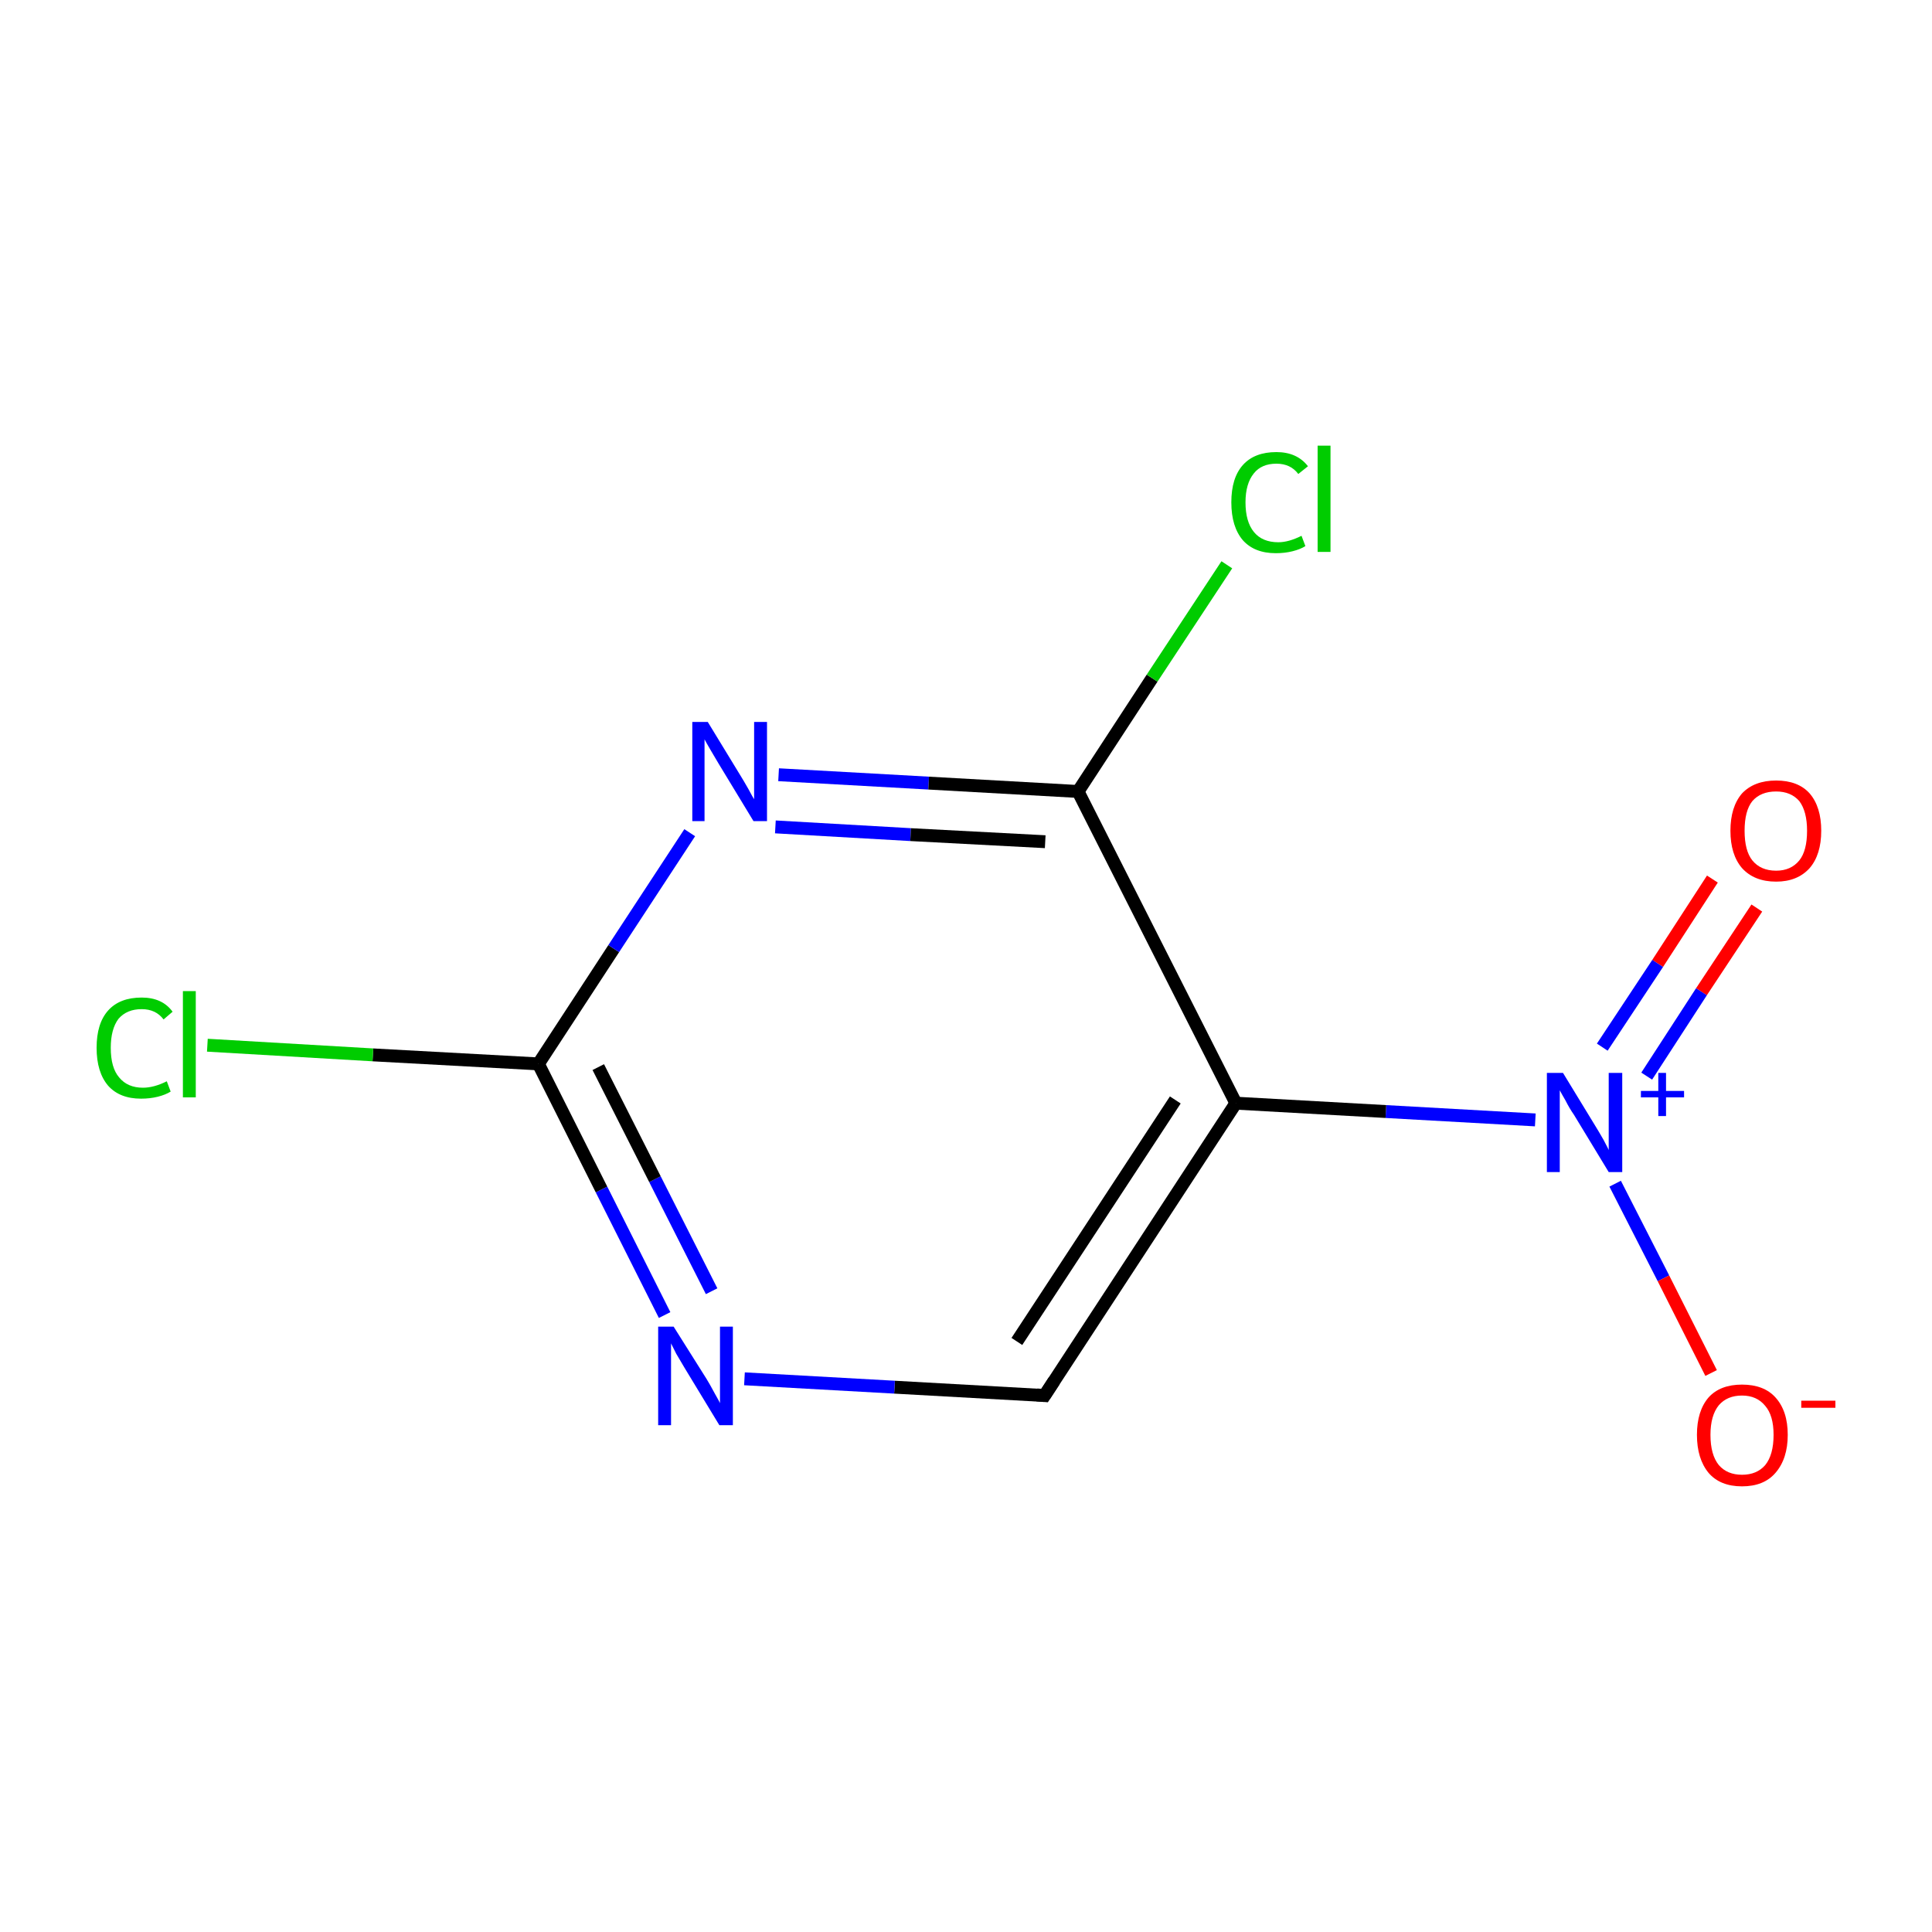 <?xml version='1.0' encoding='iso-8859-1'?>
<svg version='1.1' baseProfile='full'
              xmlns='http://www.w3.org/2000/svg'
                      xmlns:rdkit='http://www.rdkit.org/xml'
                      xmlns:xlink='http://www.w3.org/1999/xlink'
                  xml:space='preserve'
width='300px' height='300px' viewBox='0 0 300 300'>
<!-- END OF HEADER -->
<rect style='opacity:1.0;fill:#FFFFFF;stroke:none' width='300.0' height='300.0' x='0.0' y='0.0'> </rect>
<path class='bond-0 atom-0 atom-1' d='M 272.8,141.0 L 264.2,154.0' style='fill:none;fill-rule:evenodd;stroke:#FF0000;stroke-width:2.0px;stroke-linecap:butt;stroke-linejoin:miter;stroke-opacity:1' />
<path class='bond-0 atom-0 atom-1' d='M 264.2,154.0 L 255.7,167.1' style='fill:none;fill-rule:evenodd;stroke:#0000FF;stroke-width:2.0px;stroke-linecap:butt;stroke-linejoin:miter;stroke-opacity:1' />
<path class='bond-0 atom-0 atom-1' d='M 265.9,136.5 L 257.4,149.6' style='fill:none;fill-rule:evenodd;stroke:#FF0000;stroke-width:2.0px;stroke-linecap:butt;stroke-linejoin:miter;stroke-opacity:1' />
<path class='bond-0 atom-0 atom-1' d='M 257.4,149.6 L 248.8,162.6' style='fill:none;fill-rule:evenodd;stroke:#0000FF;stroke-width:2.0px;stroke-linecap:butt;stroke-linejoin:miter;stroke-opacity:1' />
<path class='bond-1 atom-1 atom-2' d='M 250.8,183.8 L 258.3,198.5' style='fill:none;fill-rule:evenodd;stroke:#0000FF;stroke-width:2.0px;stroke-linecap:butt;stroke-linejoin:miter;stroke-opacity:1' />
<path class='bond-1 atom-1 atom-2' d='M 258.3,198.5 L 265.7,213.2' style='fill:none;fill-rule:evenodd;stroke:#FF0000;stroke-width:2.0px;stroke-linecap:butt;stroke-linejoin:miter;stroke-opacity:1' />
<path class='bond-2 atom-1 atom-3' d='M 238.4,173.9 L 215.2,172.6' style='fill:none;fill-rule:evenodd;stroke:#0000FF;stroke-width:2.0px;stroke-linecap:butt;stroke-linejoin:miter;stroke-opacity:1' />
<path class='bond-2 atom-1 atom-3' d='M 215.2,172.6 L 191.9,171.3' style='fill:none;fill-rule:evenodd;stroke:#000000;stroke-width:2.0px;stroke-linecap:butt;stroke-linejoin:miter;stroke-opacity:1' />
<path class='bond-3 atom-3 atom-4' d='M 191.9,171.3 L 162.2,216.7' style='fill:none;fill-rule:evenodd;stroke:#000000;stroke-width:2.0px;stroke-linecap:butt;stroke-linejoin:miter;stroke-opacity:1' />
<path class='bond-3 atom-3 atom-4' d='M 182.5,170.8 L 157.9,208.3' style='fill:none;fill-rule:evenodd;stroke:#000000;stroke-width:2.0px;stroke-linecap:butt;stroke-linejoin:miter;stroke-opacity:1' />
<path class='bond-4 atom-4 atom-5' d='M 162.2,216.7 L 138.9,215.4' style='fill:none;fill-rule:evenodd;stroke:#000000;stroke-width:2.0px;stroke-linecap:butt;stroke-linejoin:miter;stroke-opacity:1' />
<path class='bond-4 atom-4 atom-5' d='M 138.9,215.4 L 115.6,214.1' style='fill:none;fill-rule:evenodd;stroke:#0000FF;stroke-width:2.0px;stroke-linecap:butt;stroke-linejoin:miter;stroke-opacity:1' />
<path class='bond-5 atom-5 atom-6' d='M 103.2,204.2 L 93.4,184.7' style='fill:none;fill-rule:evenodd;stroke:#0000FF;stroke-width:2.0px;stroke-linecap:butt;stroke-linejoin:miter;stroke-opacity:1' />
<path class='bond-5 atom-5 atom-6' d='M 93.4,184.7 L 83.6,165.2' style='fill:none;fill-rule:evenodd;stroke:#000000;stroke-width:2.0px;stroke-linecap:butt;stroke-linejoin:miter;stroke-opacity:1' />
<path class='bond-5 atom-5 atom-6' d='M 110.5,200.5 L 101.7,183.1' style='fill:none;fill-rule:evenodd;stroke:#0000FF;stroke-width:2.0px;stroke-linecap:butt;stroke-linejoin:miter;stroke-opacity:1' />
<path class='bond-5 atom-5 atom-6' d='M 101.7,183.1 L 92.9,165.7' style='fill:none;fill-rule:evenodd;stroke:#000000;stroke-width:2.0px;stroke-linecap:butt;stroke-linejoin:miter;stroke-opacity:1' />
<path class='bond-6 atom-6 atom-7' d='M 83.6,165.2 L 57.9,163.8' style='fill:none;fill-rule:evenodd;stroke:#000000;stroke-width:2.0px;stroke-linecap:butt;stroke-linejoin:miter;stroke-opacity:1' />
<path class='bond-6 atom-6 atom-7' d='M 57.9,163.8 L 32.2,162.3' style='fill:none;fill-rule:evenodd;stroke:#00CC00;stroke-width:2.0px;stroke-linecap:butt;stroke-linejoin:miter;stroke-opacity:1' />
<path class='bond-7 atom-6 atom-8' d='M 83.6,165.2 L 95.3,147.3' style='fill:none;fill-rule:evenodd;stroke:#000000;stroke-width:2.0px;stroke-linecap:butt;stroke-linejoin:miter;stroke-opacity:1' />
<path class='bond-7 atom-6 atom-8' d='M 95.3,147.3 L 107.1,129.3' style='fill:none;fill-rule:evenodd;stroke:#0000FF;stroke-width:2.0px;stroke-linecap:butt;stroke-linejoin:miter;stroke-opacity:1' />
<path class='bond-8 atom-8 atom-9' d='M 120.9,120.3 L 144.2,121.6' style='fill:none;fill-rule:evenodd;stroke:#0000FF;stroke-width:2.0px;stroke-linecap:butt;stroke-linejoin:miter;stroke-opacity:1' />
<path class='bond-8 atom-8 atom-9' d='M 144.2,121.6 L 167.4,122.9' style='fill:none;fill-rule:evenodd;stroke:#000000;stroke-width:2.0px;stroke-linecap:butt;stroke-linejoin:miter;stroke-opacity:1' />
<path class='bond-8 atom-8 atom-9' d='M 120.4,128.4 L 141.4,129.6' style='fill:none;fill-rule:evenodd;stroke:#0000FF;stroke-width:2.0px;stroke-linecap:butt;stroke-linejoin:miter;stroke-opacity:1' />
<path class='bond-8 atom-8 atom-9' d='M 141.4,129.6 L 162.3,130.7' style='fill:none;fill-rule:evenodd;stroke:#000000;stroke-width:2.0px;stroke-linecap:butt;stroke-linejoin:miter;stroke-opacity:1' />
<path class='bond-9 atom-9 atom-10' d='M 167.4,122.9 L 178.9,105.3' style='fill:none;fill-rule:evenodd;stroke:#000000;stroke-width:2.0px;stroke-linecap:butt;stroke-linejoin:miter;stroke-opacity:1' />
<path class='bond-9 atom-9 atom-10' d='M 178.9,105.3 L 190.5,87.7' style='fill:none;fill-rule:evenodd;stroke:#00CC00;stroke-width:2.0px;stroke-linecap:butt;stroke-linejoin:miter;stroke-opacity:1' />
<path class='bond-10 atom-9 atom-3' d='M 167.4,122.9 L 191.9,171.3' style='fill:none;fill-rule:evenodd;stroke:#000000;stroke-width:2.0px;stroke-linecap:butt;stroke-linejoin:miter;stroke-opacity:1' />
<path d='M 163.7,214.4 L 162.2,216.7 L 161.0,216.6' style='fill:none;stroke:#000000;stroke-width:2.0px;stroke-linecap:butt;stroke-linejoin:miter;stroke-miterlimit:10;stroke-opacity:1;' />
<path class='atom-0' d='M 268.7 129.0
Q 268.7 125.3, 270.5 123.2
Q 272.4 121.2, 275.8 121.2
Q 279.2 121.2, 281.0 123.2
Q 282.8 125.3, 282.8 129.0
Q 282.8 132.7, 281.0 134.8
Q 279.1 136.9, 275.8 136.9
Q 272.4 136.9, 270.5 134.8
Q 268.7 132.7, 268.7 129.0
M 275.8 135.2
Q 278.1 135.2, 279.4 133.6
Q 280.6 132.1, 280.6 129.0
Q 280.6 126.0, 279.4 124.4
Q 278.1 122.9, 275.8 122.9
Q 273.4 122.9, 272.1 124.4
Q 270.9 125.9, 270.9 129.0
Q 270.9 132.1, 272.1 133.6
Q 273.4 135.2, 275.8 135.2
' fill='#FF0000'/>
<path class='atom-1' d='M 242.7 166.6
L 247.7 174.8
Q 248.2 175.6, 249.0 177.0
Q 249.8 178.5, 249.8 178.6
L 249.8 166.6
L 251.9 166.6
L 251.9 182.0
L 249.8 182.0
L 244.4 173.1
Q 243.7 172.1, 243.1 170.9
Q 242.4 169.7, 242.2 169.3
L 242.2 182.0
L 240.2 182.0
L 240.2 166.6
L 242.7 166.6
' fill='#0000FF'/>
<path class='atom-1' d='M 254.8 169.4
L 257.5 169.4
L 257.5 166.6
L 258.7 166.6
L 258.7 169.4
L 261.5 169.4
L 261.5 170.4
L 258.7 170.4
L 258.7 173.3
L 257.5 173.3
L 257.5 170.4
L 254.8 170.4
L 254.8 169.4
' fill='#0000FF'/>
<path class='atom-2' d='M 263.5 222.8
Q 263.5 219.1, 265.3 217.0
Q 267.1 215.0, 270.5 215.0
Q 273.9 215.0, 275.7 217.0
Q 277.6 219.1, 277.6 222.8
Q 277.6 226.5, 275.7 228.7
Q 273.9 230.8, 270.5 230.8
Q 267.1 230.8, 265.3 228.7
Q 263.5 226.5, 263.5 222.8
M 270.5 229.0
Q 272.8 229.0, 274.1 227.5
Q 275.4 225.9, 275.4 222.8
Q 275.4 219.8, 274.1 218.3
Q 272.8 216.7, 270.5 216.7
Q 268.2 216.7, 266.9 218.2
Q 265.6 219.8, 265.6 222.8
Q 265.6 225.9, 266.9 227.5
Q 268.2 229.0, 270.5 229.0
' fill='#FF0000'/>
<path class='atom-2' d='M 279.7 217.5
L 285.0 217.5
L 285.0 218.6
L 279.7 218.6
L 279.7 217.5
' fill='#FF0000'/>
<path class='atom-5' d='M 104.6 206.0
L 109.7 214.1
Q 110.2 214.9, 111.0 216.4
Q 111.8 217.8, 111.8 217.9
L 111.8 206.0
L 113.8 206.0
L 113.8 221.3
L 111.7 221.3
L 106.3 212.4
Q 105.7 211.4, 105.0 210.2
Q 104.4 209.0, 104.2 208.6
L 104.2 221.3
L 102.2 221.3
L 102.2 206.0
L 104.6 206.0
' fill='#0000FF'/>
<path class='atom-7' d='M 15.0 162.7
Q 15.0 158.9, 16.8 156.9
Q 18.6 154.9, 22.0 154.9
Q 25.2 154.9, 26.8 157.1
L 25.4 158.3
Q 24.2 156.7, 22.0 156.7
Q 19.7 156.7, 18.4 158.2
Q 17.2 159.8, 17.2 162.7
Q 17.2 165.8, 18.5 167.3
Q 19.8 168.9, 22.2 168.9
Q 23.9 168.9, 25.9 167.9
L 26.5 169.5
Q 25.7 170.0, 24.5 170.3
Q 23.3 170.6, 21.9 170.6
Q 18.6 170.6, 16.8 168.6
Q 15.0 166.5, 15.0 162.7
' fill='#00CC00'/>
<path class='atom-7' d='M 28.4 153.9
L 30.4 153.9
L 30.4 170.4
L 28.4 170.4
L 28.4 153.9
' fill='#00CC00'/>
<path class='atom-8' d='M 109.9 112.1
L 114.9 120.3
Q 115.4 121.1, 116.2 122.5
Q 117.0 124.0, 117.1 124.1
L 117.1 112.1
L 119.1 112.1
L 119.1 127.5
L 117.0 127.5
L 111.6 118.6
Q 111.0 117.6, 110.3 116.4
Q 109.6 115.2, 109.4 114.8
L 109.4 127.5
L 107.5 127.5
L 107.5 112.1
L 109.9 112.1
' fill='#0000FF'/>
<path class='atom-10' d='M 191.2 78.0
Q 191.2 74.2, 193.0 72.2
Q 194.8 70.2, 198.2 70.2
Q 201.4 70.2, 203.1 72.4
L 201.6 73.6
Q 200.4 72.0, 198.2 72.0
Q 195.9 72.0, 194.7 73.5
Q 193.4 75.1, 193.4 78.0
Q 193.4 81.0, 194.7 82.6
Q 196.0 84.2, 198.5 84.2
Q 200.1 84.2, 202.1 83.2
L 202.7 84.8
Q 201.9 85.3, 200.7 85.6
Q 199.5 85.9, 198.1 85.9
Q 194.8 85.9, 193.0 83.9
Q 191.2 81.8, 191.2 78.0
' fill='#00CC00'/>
<path class='atom-10' d='M 204.6 69.2
L 206.6 69.2
L 206.6 85.7
L 204.6 85.7
L 204.6 69.2
' fill='#00CC00'/>
</svg>
